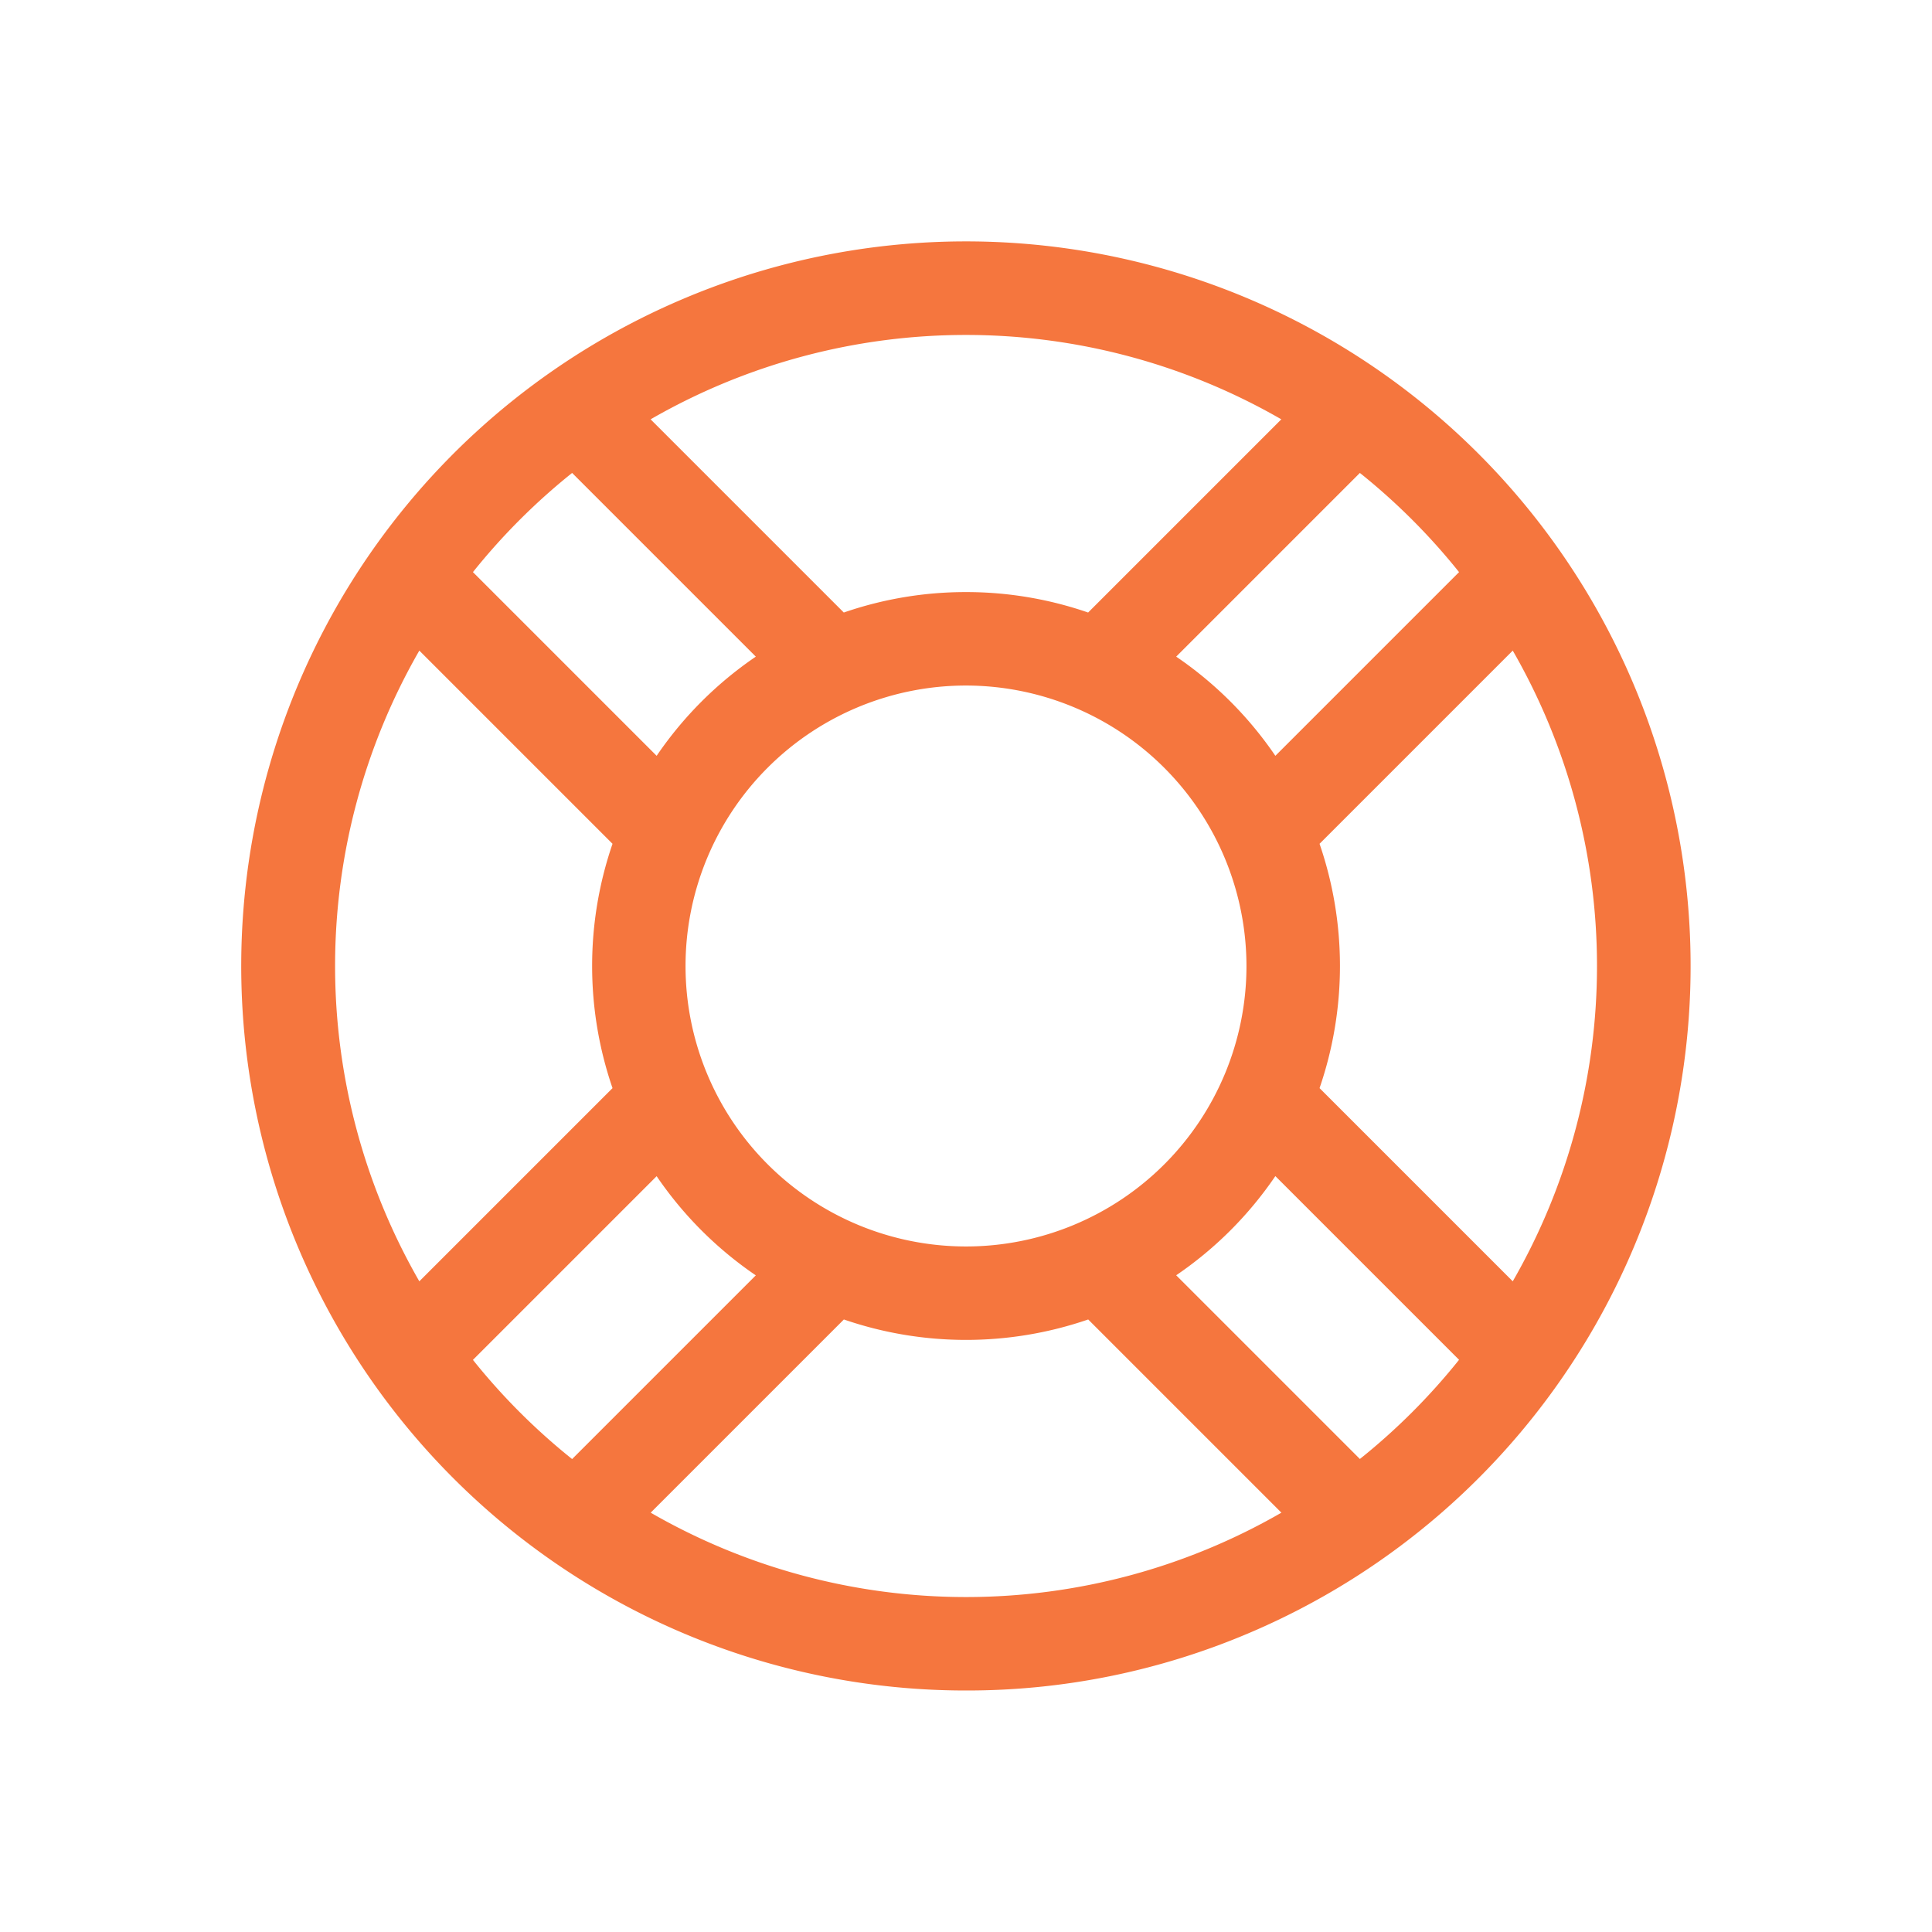 <svg xmlns="http://www.w3.org/2000/svg" width="24" height="24" viewBox="0 0 24 24">
    <defs>
        <clipPath id="clip-path">
            <path id="Rectangle_51" d="M0 0H24V24H0z" class="cls-1" transform="translate(.5)"/>
        </clipPath>
        <style>
            .cls-1{fill:#f5763e}
        </style>
    </defs>
    <g id="Mask_Group_10" clip-path="url(#clip-path)" transform="translate(-.5)">
        <path id="Shape" d="M9 18A9 9 0 0 1 5.5.707a9 9 0 0 1 7 16.586A8.944 8.944 0 0 1 9 18zm-1.517-4.609l-2.4 2.4a7.845 7.845 0 0 0 7.835 0l-2.4-2.4a4.664 4.664 0 0 1-3.035 0zm5.36-1.781a4.659 4.659 0 0 1-1.232 1.232l2.282 2.282a7.9 7.9 0 0 0 1.232-1.232zm-7.685 0l-2.283 2.283a7.9 7.9 0 0 0 1.232 1.232l2.282-2.282a4.66 4.66 0 0 1-1.232-1.232zm10.634-6.528l-2.4 2.4a4.67 4.67 0 0 1 0 3.035l2.4 2.4a7.856 7.856 0 0 0 0-7.835zm-13.583 0a7.856 7.856 0 0 0 0 7.835l2.4-2.4a4.67 4.67 0 0 1 0-3.035l-2.4-2.4zM9 5.516A3.484 3.484 0 1 0 12.484 9 3.488 3.488 0 0 0 9 5.516zm4.893-2.641l-2.282 2.282a4.66 4.66 0 0 1 1.232 1.232l2.282-2.282a7.9 7.9 0 0 0-1.232-1.232zm-9.786 0a7.9 7.9 0 0 0-1.232 1.232l2.282 2.282a4.66 4.66 0 0 1 1.232-1.232L4.107 2.875zM9 4.355a4.637 4.637 0 0 1 1.517.254l2.4-2.4a7.845 7.845 0 0 0-7.835 0l2.4 2.4A4.64 4.64 0 0 1 9 4.355z" class="cls-1" transform="translate(3.5 3)"/>
    </g>
</svg>
